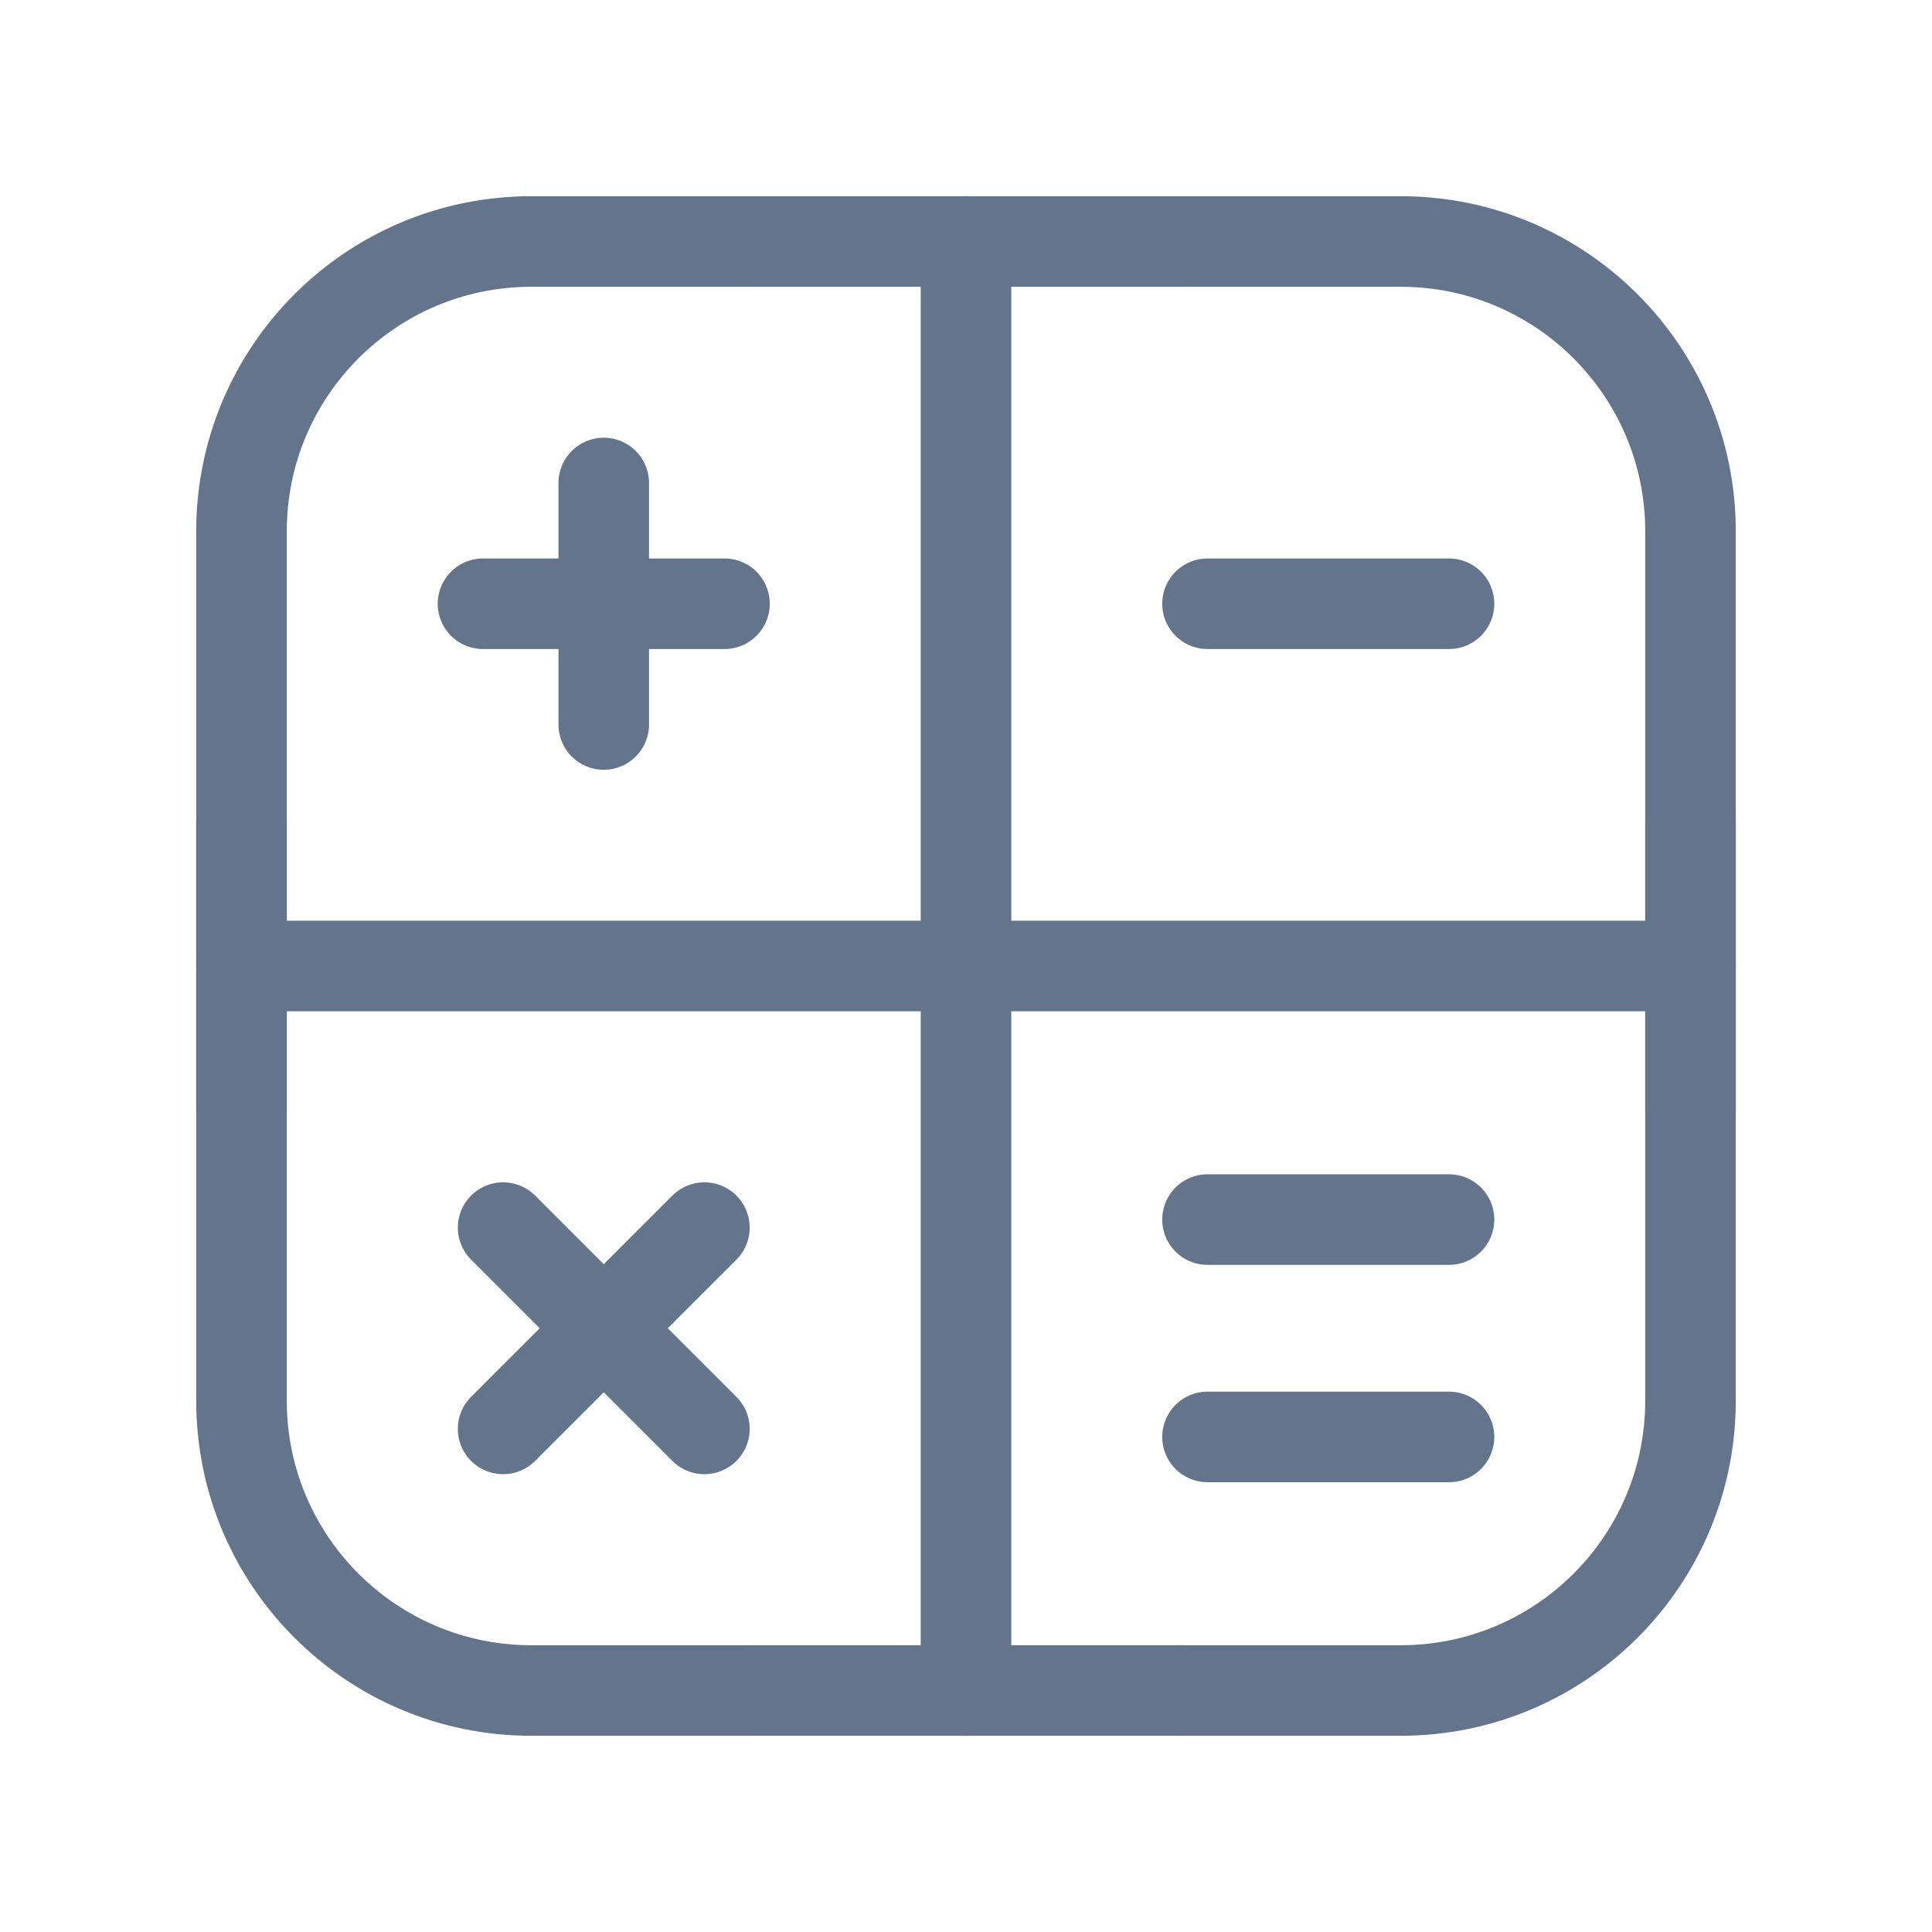 <svg width="32" height="32" viewBox="0 0 32 32" fill="none" xmlns="http://www.w3.org/2000/svg">
<g clip-path="url(#clip0_24_2839)">
<path d="M23.2 4H8.8C6.149 4 4 6.149 4 8.8V23.2C4 25.851 6.149 28 8.8 28H23.2C25.851 28 28 25.851 28 23.2V8.8C28 6.149 25.851 4 23.2 4Z" stroke="#64748B" stroke-width="1.5" stroke-linecap="round" stroke-linejoin="round"/>
<path d="M8.333 23.667L11.667 20.333" stroke="#64748B" stroke-width="1.5" stroke-linecap="round" stroke-linejoin="round"/>
<path d="M11.667 23.667L8.333 20.333" stroke="#64748B" stroke-width="1.5" stroke-linecap="round" stroke-linejoin="round"/>
<path d="M20 10H24" stroke="#64748B" stroke-width="1.5" stroke-linecap="round" stroke-linejoin="round"/>
<path d="M20 20.2H24" stroke="#64748B" stroke-width="1.5" stroke-linecap="round" stroke-linejoin="round"/>
<path d="M20 23.8H24" stroke="#64748B" stroke-width="1.5" stroke-linecap="round" stroke-linejoin="round"/>
<path d="M16 4V28" stroke="#64748B" stroke-width="1.5" stroke-linecap="round" stroke-linejoin="round"/>
<path d="M4 16H28" stroke="#64748B" stroke-width="1.5" stroke-linecap="round" stroke-linejoin="round"/>
<path d="M19.6 4H12.4" stroke="#64748B" stroke-width="1.5" stroke-linecap="round" stroke-linejoin="round"/>
<path d="M19.6 28H12.4" stroke="#64748B" stroke-width="1.5" stroke-linecap="round" stroke-linejoin="round"/>
<path d="M4 18.4V13.6" stroke="#64748B" stroke-width="1.5" stroke-linecap="round" stroke-linejoin="round"/>
<path d="M28 18.4V13.6" stroke="#64748B" stroke-width="1.5" stroke-linecap="round" stroke-linejoin="round"/>
<path d="M8 10H12" stroke="#64748B" stroke-width="1.5" stroke-linecap="round" stroke-linejoin="round"/>
<path d="M10 12V8" stroke="#64748B" stroke-width="1.5" stroke-linecap="round" stroke-linejoin="round"/>
</g>
<defs>
<clipPath id="clip0_24_2839">
<rect width="32" height="32" fill="white"/>
</clipPath>
</defs>
</svg>
